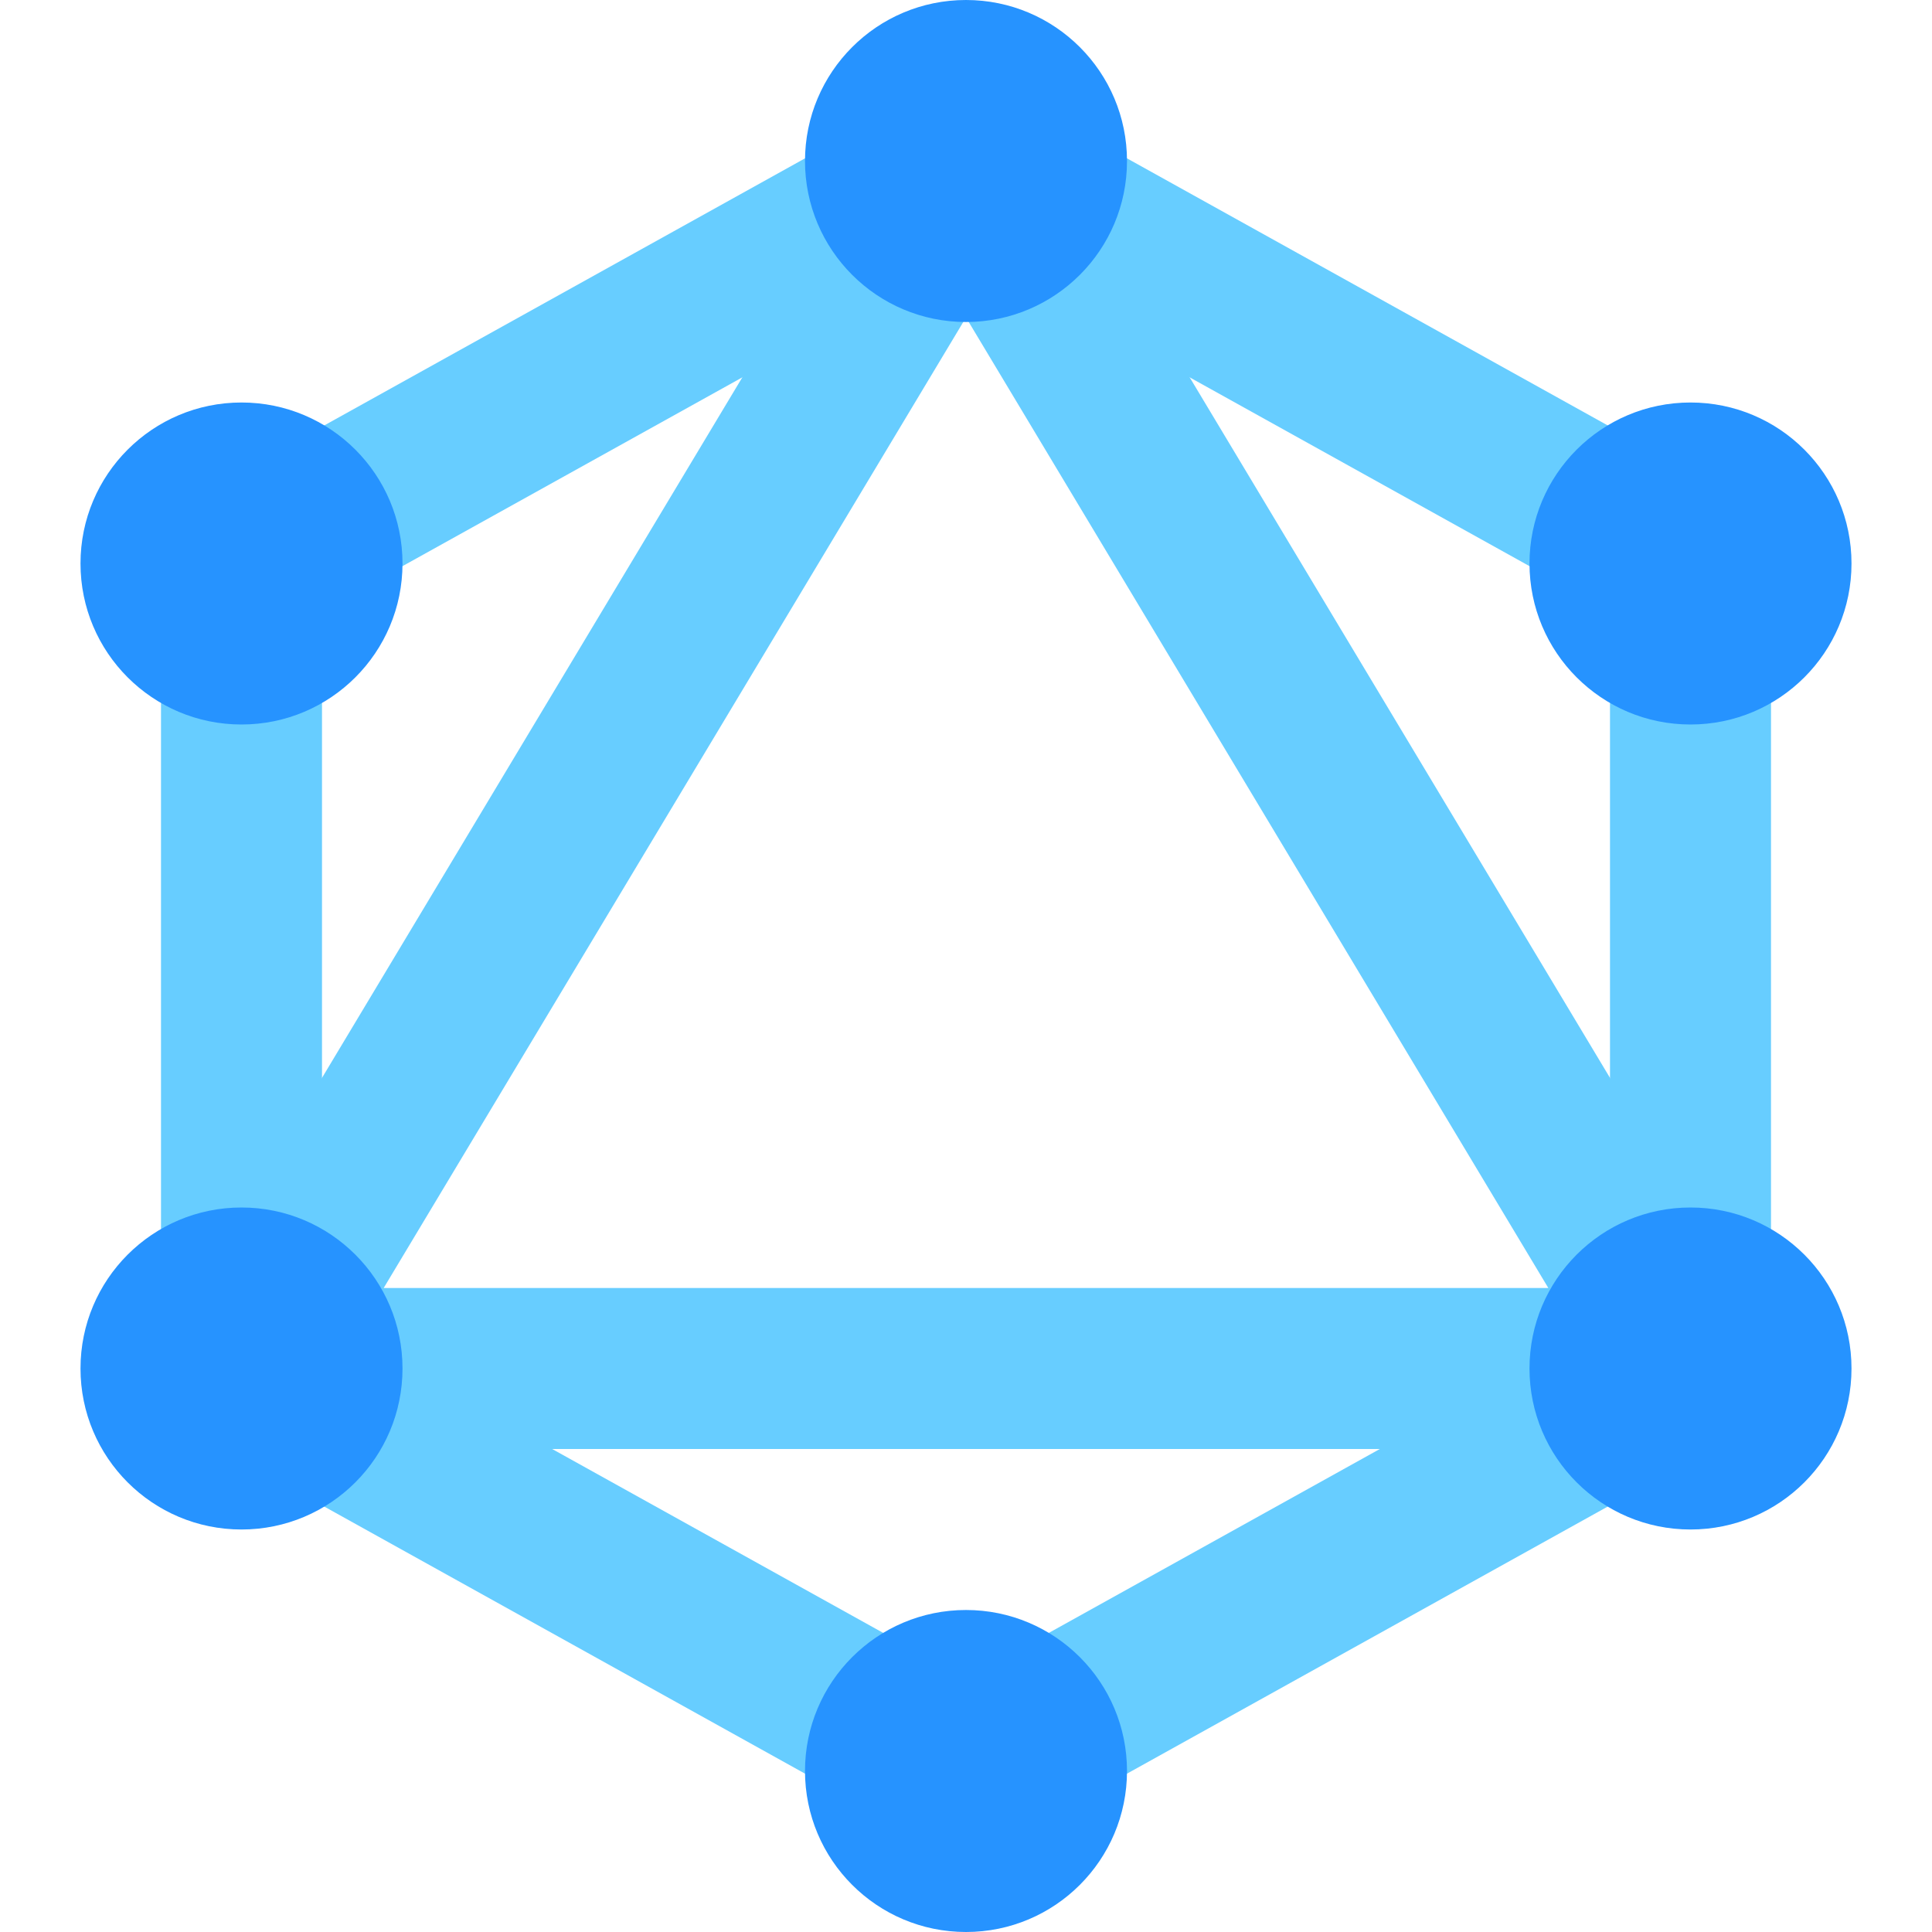 <svg width="24" height="24" viewBox="0 0 24 24" fill="none" xmlns="http://www.w3.org/2000/svg">
<path fill-rule="evenodd" clip-rule="evenodd" d="M12 2L21 7V17L12 22L3 17V7L12 2Z" stroke="#67CDFF" stroke-width="2"/>
<path fill-rule="evenodd" clip-rule="evenodd" d="M3 17L12 2L21 17H3Z" stroke="#67CDFF" stroke-width="2" stroke-linecap="round" stroke-linejoin="round"/>
<path fill-rule="evenodd" clip-rule="evenodd" d="M3 9C4.105 9 5 8.105 5 7C5 5.895 4.105 5 3 5C1.895 5 1 5.895 1 7C1 8.105 1.895 9 3 9Z" fill="#2693FF"/>
<path fill-rule="evenodd" clip-rule="evenodd" d="M3 19C4.105 19 5 18.105 5 17C5 15.895 4.105 15 3 15C1.895 15 1 15.895 1 17C1 18.105 1.895 19 3 19Z" fill="#2693FF"/>
<path fill-rule="evenodd" clip-rule="evenodd" d="M21 19C22.105 19 23 18.105 23 17C23 15.895 22.105 15 21 15C19.895 15 19 15.895 19 17C19 18.105 19.895 19 21 19Z" fill="#2693FF"/>
<path fill-rule="evenodd" clip-rule="evenodd" d="M21 9C22.105 9 23 8.105 23 7C23 5.895 22.105 5 21 5C19.895 5 19 5.895 19 7C19 8.105 19.895 9 21 9Z" fill="#2693FF"/>
<path fill-rule="evenodd" clip-rule="evenodd" d="M12 4C13.105 4 14 3.105 14 2C14 0.895 13.105 0 12 0C10.895 0 10 0.895 10 2C10 3.105 10.895 4 12 4Z" fill="#2693FF"/>
<path fill-rule="evenodd" clip-rule="evenodd" d="M12 24C13.105 24 14 23.105 14 22C14 20.895 13.105 20 12 20C10.895 20 10 20.895 10 22C10 23.105 10.895 24 12 24Z" fill="#2693FF"/>
</svg>
